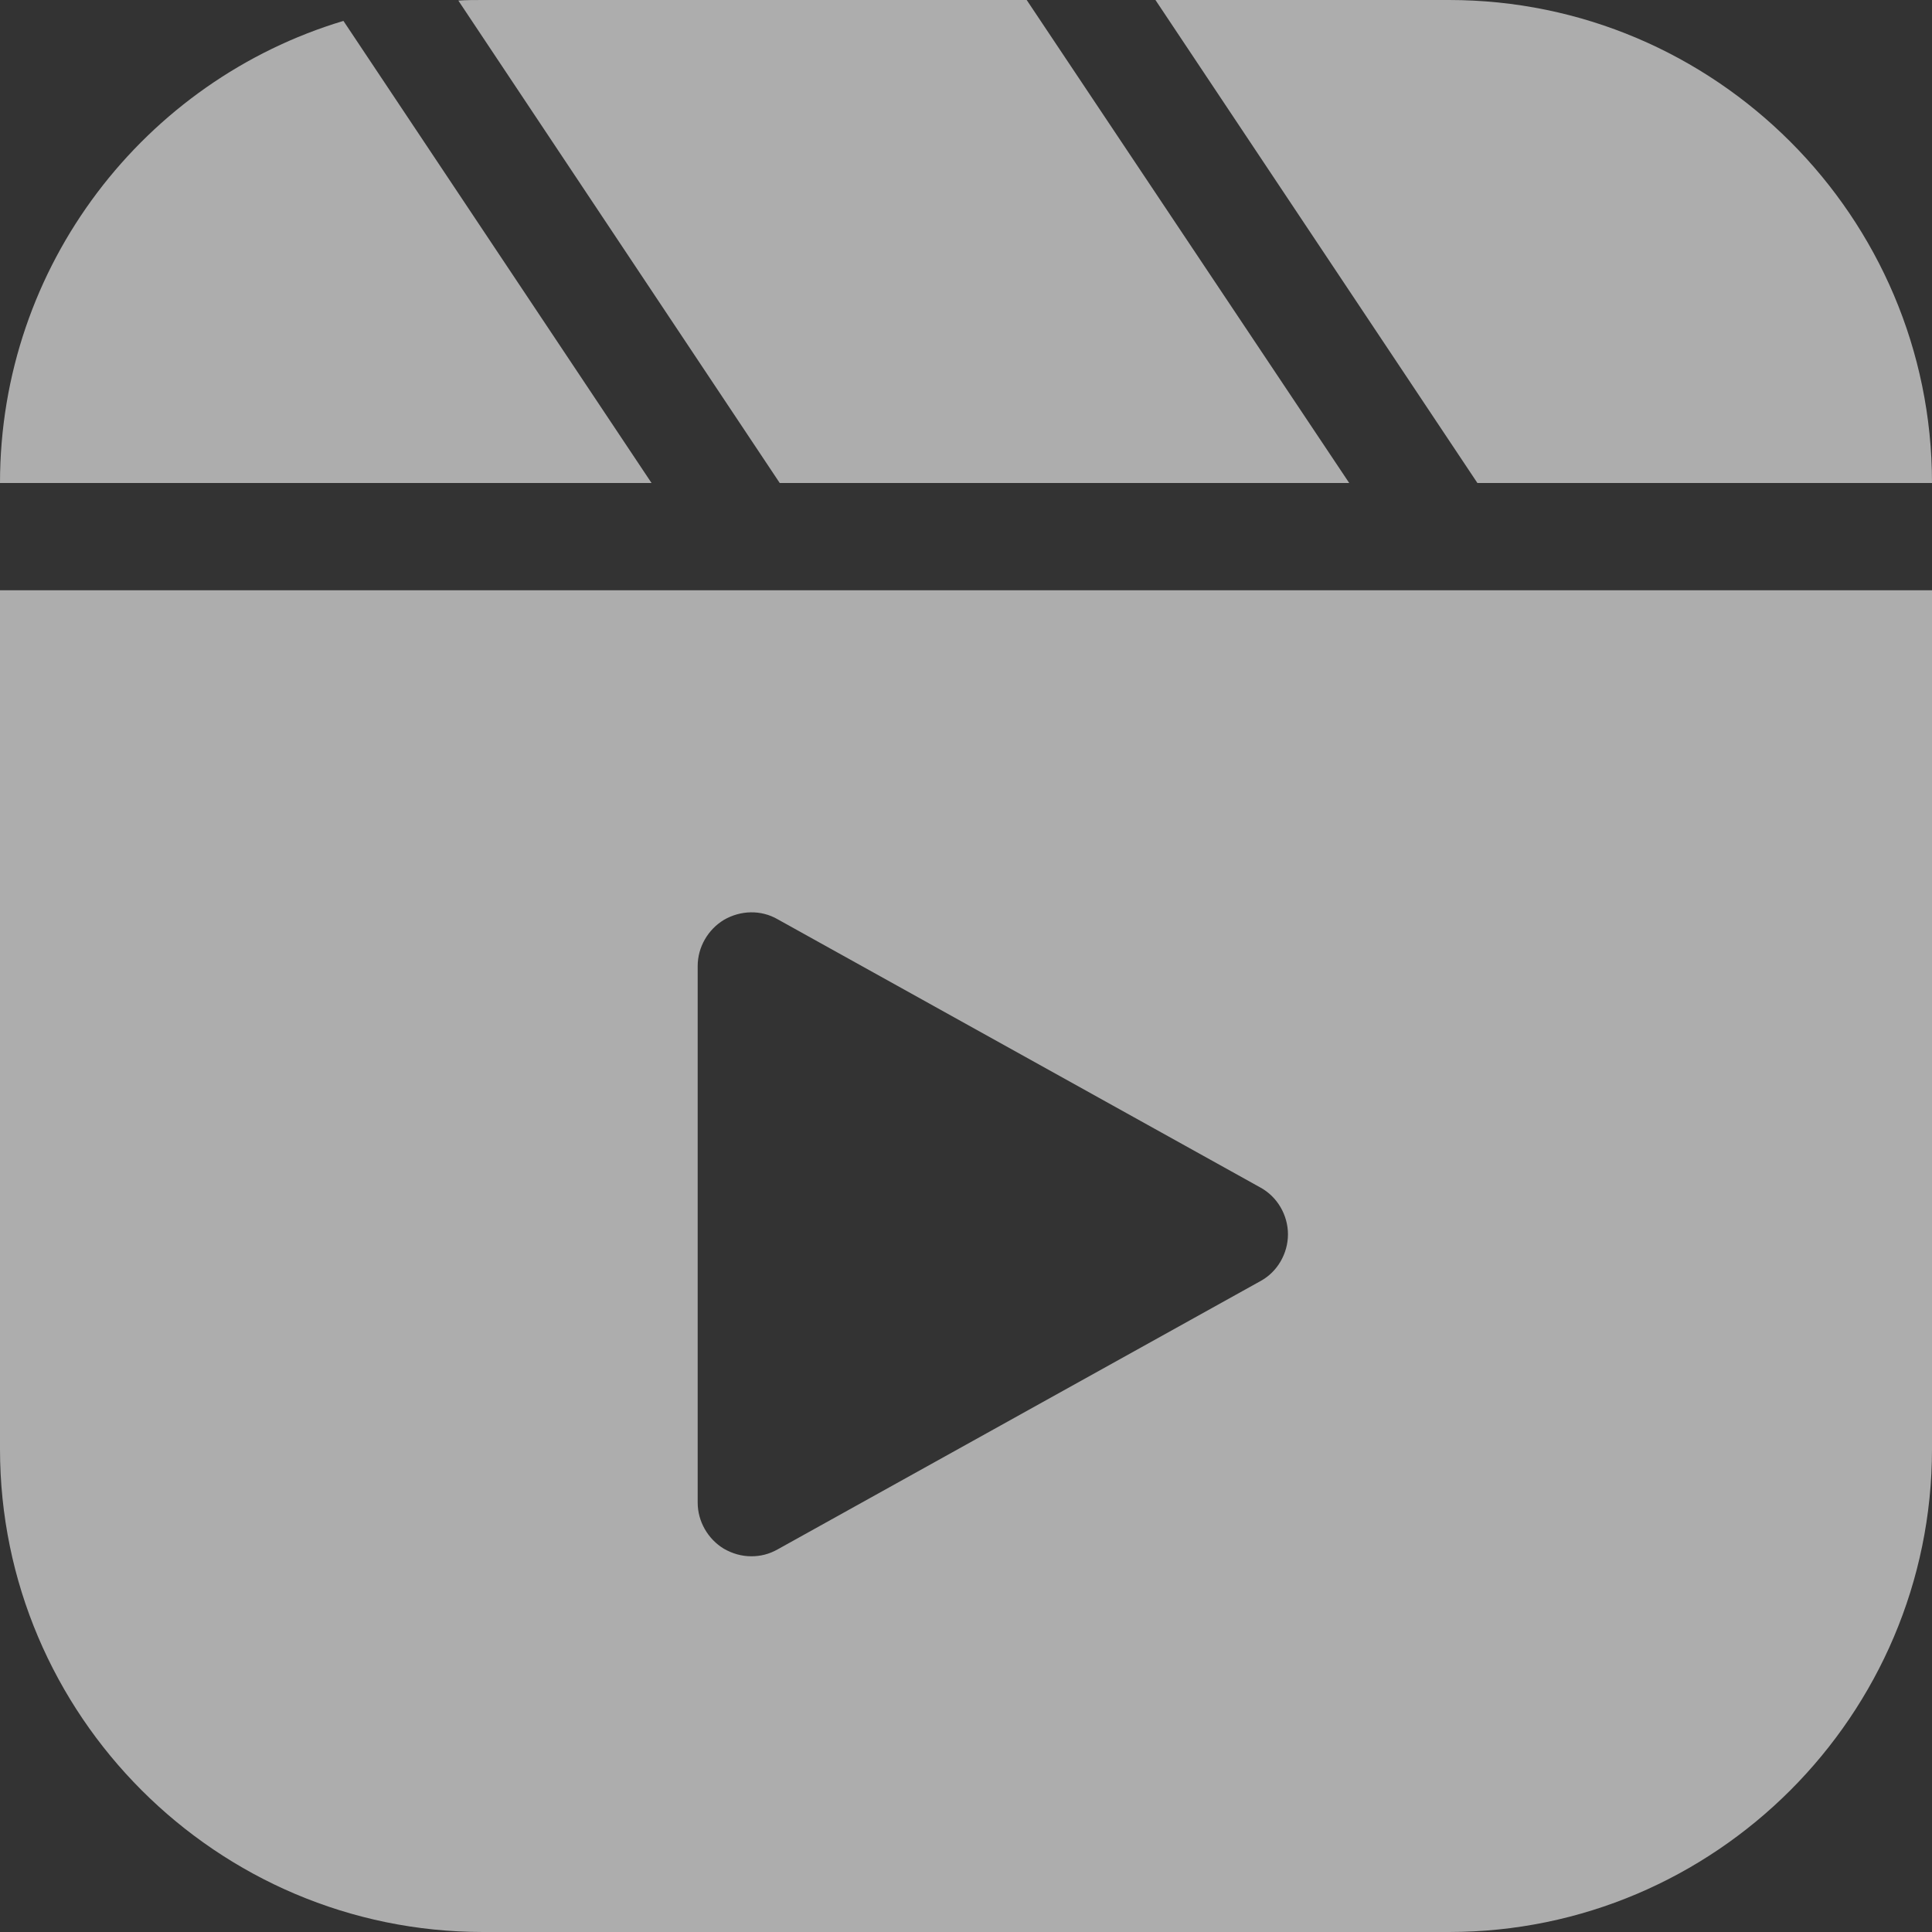 <svg width="17" height="17" viewBox="0 0 17 17" fill="none" xmlns="http://www.w3.org/2000/svg">
<rect x="0" y="0" width="17" height="17" fill="#333333" stroke="none"/>
<path d="M0 12.75C0 15.092 1.908 17 4.25 17H12.75C15.092 17 17 15.092 17 12.75V5.194H0V12.75ZM6.139 8.5C6.139 8.335 6.229 8.179 6.37 8.094C6.517 8.009 6.696 8.004 6.843 8.089L11.092 10.45C11.239 10.531 11.333 10.691 11.333 10.861C11.333 11.031 11.239 11.192 11.092 11.272L6.843 13.633C6.767 13.676 6.691 13.694 6.611 13.694C6.526 13.694 6.446 13.671 6.37 13.628C6.229 13.543 6.139 13.387 6.139 13.222V8.5ZM17 4.25C17 1.908 15.092 0 12.75 0H10.167L13 4.25H17ZM11.872 4.25L9.034 0H4.25C4.174 0 4.104 1.08189e-07 4.033 0.005L6.861 4.25H11.872ZM3.022 0.184C1.275 0.708 0 2.333 0 4.25H5.733L3.022 0.184Z" fill="white" fill-opacity="0.6"/>
</svg>
